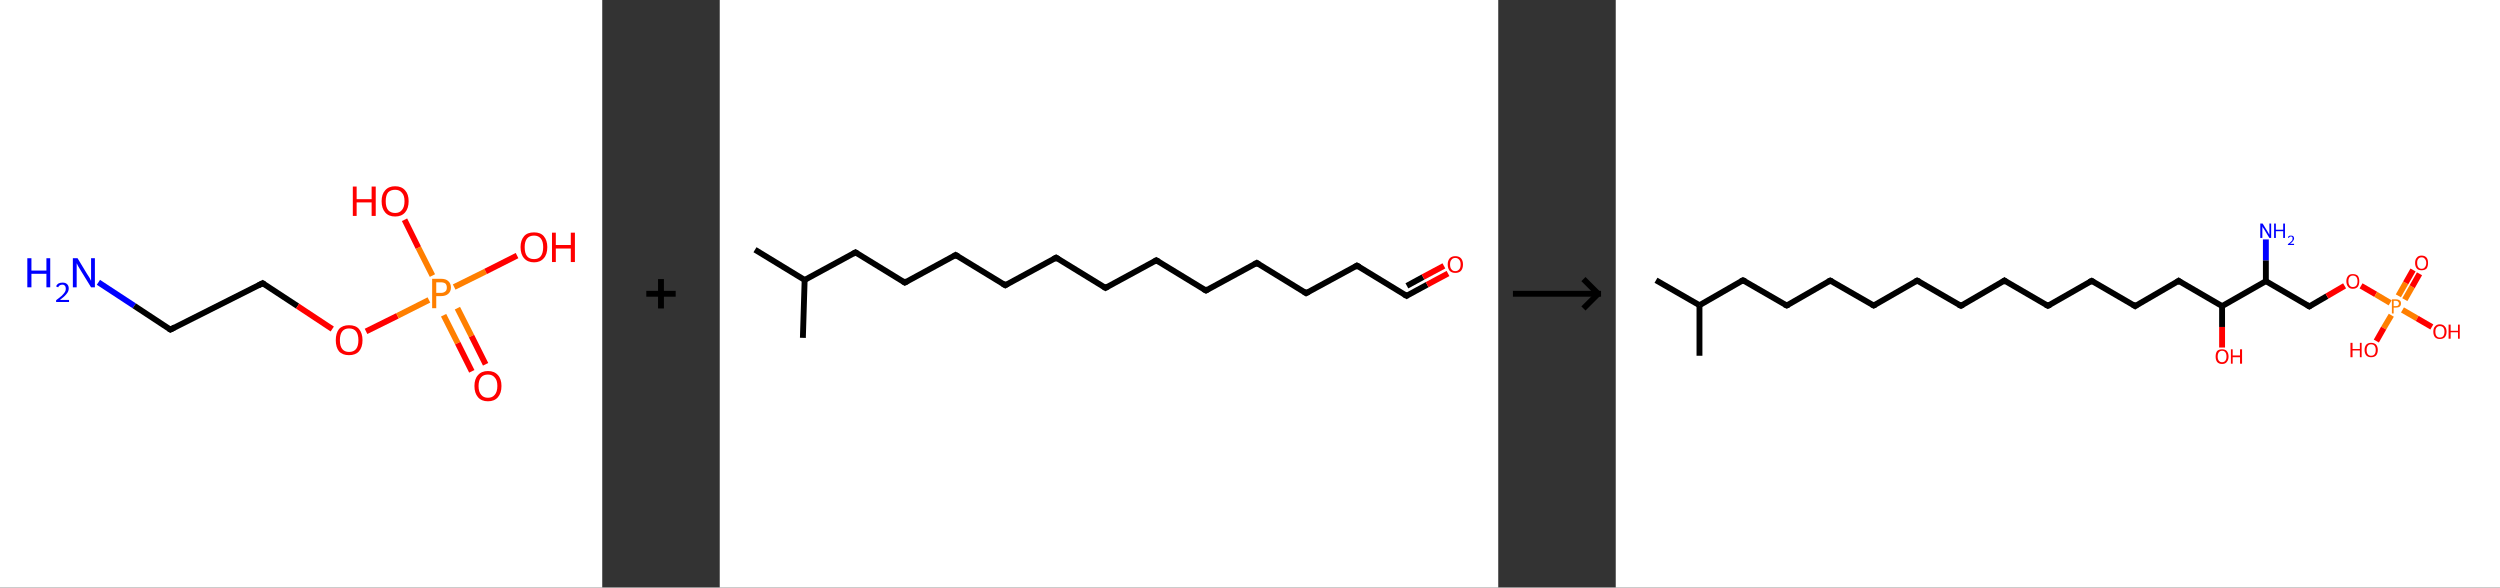 <?xml version='1.0' encoding='ASCII' standalone='yes'?>
<svg xmlns="http://www.w3.org/2000/svg" xmlns:xlink="http://www.w3.org/1999/xlink" version="1.1" width="851.0px" viewBox="0 0 851.0 200.0" height="200.0px">
  <rect x="0" y="0" width="851.0" height="200.0" fill="#333333" stroke="none"/>
  <g>
    <g transform="translate(0, 0) scale(1 1) "><!-- END OF HEADER -->
<rect style="opacity:1.0;fill:#FFFFFF;stroke:none" width="205.0" height="200.0" x="0.0" y="0.0"> </rect>
<path class="bond-0 atom-0 atom-1" d="M 33.5,96.1 L 45.7,104.1" style="fill:none;fill-rule:evenodd;stroke:#0000FF;stroke-width:2.0px;stroke-linecap:butt;stroke-linejoin:miter;stroke-opacity:1"/>
<path class="bond-0 atom-0 atom-1" d="M 45.7,104.1 L 58.0,112.2" style="fill:none;fill-rule:evenodd;stroke:#000000;stroke-width:2.0px;stroke-linecap:butt;stroke-linejoin:miter;stroke-opacity:1"/>
<path class="bond-1 atom-1 atom-2" d="M 58.0,112.2 L 89.4,96.4" style="fill:none;fill-rule:evenodd;stroke:#000000;stroke-width:2.0px;stroke-linecap:butt;stroke-linejoin:miter;stroke-opacity:1"/>
<path class="bond-2 atom-2 atom-3" d="M 89.4,96.4 L 101.3,104.2" style="fill:none;fill-rule:evenodd;stroke:#000000;stroke-width:2.0px;stroke-linecap:butt;stroke-linejoin:miter;stroke-opacity:1"/>
<path class="bond-2 atom-2 atom-3" d="M 101.3,104.2 L 113.1,112.0" style="fill:none;fill-rule:evenodd;stroke:#FF0000;stroke-width:2.0px;stroke-linecap:butt;stroke-linejoin:miter;stroke-opacity:1"/>
<path class="bond-3 atom-3 atom-4" d="M 124.6,112.8 L 135.3,107.5" style="fill:none;fill-rule:evenodd;stroke:#FF0000;stroke-width:2.0px;stroke-linecap:butt;stroke-linejoin:miter;stroke-opacity:1"/>
<path class="bond-3 atom-3 atom-4" d="M 135.3,107.5 L 146.0,102.1" style="fill:none;fill-rule:evenodd;stroke:#FF7F00;stroke-width:2.0px;stroke-linecap:butt;stroke-linejoin:miter;stroke-opacity:1"/>
<path class="bond-4 atom-4 atom-5" d="M 151.0,107.3 L 155.8,116.8" style="fill:none;fill-rule:evenodd;stroke:#FF7F00;stroke-width:2.0px;stroke-linecap:butt;stroke-linejoin:miter;stroke-opacity:1"/>
<path class="bond-4 atom-4 atom-5" d="M 155.8,116.8 L 160.6,126.4" style="fill:none;fill-rule:evenodd;stroke:#FF0000;stroke-width:2.0px;stroke-linecap:butt;stroke-linejoin:miter;stroke-opacity:1"/>
<path class="bond-4 atom-4 atom-5" d="M 155.7,104.9 L 160.5,114.4" style="fill:none;fill-rule:evenodd;stroke:#FF7F00;stroke-width:2.0px;stroke-linecap:butt;stroke-linejoin:miter;stroke-opacity:1"/>
<path class="bond-4 atom-4 atom-5" d="M 160.5,114.4 L 165.3,124.0" style="fill:none;fill-rule:evenodd;stroke:#FF0000;stroke-width:2.0px;stroke-linecap:butt;stroke-linejoin:miter;stroke-opacity:1"/>
<path class="bond-5 atom-4 atom-6" d="M 147.2,93.8 L 142.4,84.3" style="fill:none;fill-rule:evenodd;stroke:#FF7F00;stroke-width:2.0px;stroke-linecap:butt;stroke-linejoin:miter;stroke-opacity:1"/>
<path class="bond-5 atom-4 atom-6" d="M 142.4,84.3 L 137.7,74.8" style="fill:none;fill-rule:evenodd;stroke:#FF0000;stroke-width:2.0px;stroke-linecap:butt;stroke-linejoin:miter;stroke-opacity:1"/>
<path class="bond-6 atom-4 atom-7" d="M 154.6,97.7 L 165.3,92.4" style="fill:none;fill-rule:evenodd;stroke:#FF7F00;stroke-width:2.0px;stroke-linecap:butt;stroke-linejoin:miter;stroke-opacity:1"/>
<path class="bond-6 atom-4 atom-7" d="M 165.3,92.4 L 176.0,87.0" style="fill:none;fill-rule:evenodd;stroke:#FF0000;stroke-width:2.0px;stroke-linecap:butt;stroke-linejoin:miter;stroke-opacity:1"/>
<path d="M 57.4,111.8 L 58.0,112.2 L 59.5,111.4" style="fill:none;stroke:#000000;stroke-width:2.0px;stroke-linecap:butt;stroke-linejoin:miter;stroke-opacity:1;"/>
<path d="M 87.9,97.2 L 89.4,96.4 L 90.0,96.8" style="fill:none;stroke:#000000;stroke-width:2.0px;stroke-linecap:butt;stroke-linejoin:miter;stroke-opacity:1;"/>
<path class="atom-0" d="M 9.3 87.9 L 10.7 87.9 L 10.7 92.1 L 15.8 92.1 L 15.8 87.9 L 17.1 87.9 L 17.1 97.8 L 15.8 97.8 L 15.8 93.2 L 10.7 93.2 L 10.7 97.8 L 9.3 97.8 L 9.3 87.9 " fill="#0000FF"/>
<path class="atom-0" d="M 19.1 97.5 Q 19.3 96.9, 19.9 96.5 Q 20.5 96.2, 21.3 96.2 Q 22.3 96.2, 22.8 96.7 Q 23.4 97.2, 23.4 98.2 Q 23.4 99.2, 22.6 100.1 Q 21.9 101.0, 20.4 102.1 L 23.5 102.1 L 23.5 102.8 L 19.1 102.8 L 19.1 102.2 Q 20.3 101.3, 21.0 100.7 Q 21.7 100.0, 22.1 99.4 Q 22.4 98.9, 22.4 98.3 Q 22.4 97.6, 22.1 97.3 Q 21.8 96.9, 21.3 96.9 Q 20.7 96.9, 20.4 97.1 Q 20.0 97.3, 19.8 97.8 L 19.1 97.5 " fill="#0000FF"/>
<path class="atom-0" d="M 26.4 87.9 L 29.6 93.2 Q 29.9 93.7, 30.5 94.6 Q 31.0 95.6, 31.0 95.6 L 31.0 87.9 L 32.3 87.9 L 32.3 97.8 L 31.0 97.8 L 27.5 92.1 Q 27.1 91.4, 26.6 90.6 Q 26.2 89.8, 26.1 89.6 L 26.1 97.8 L 24.8 97.8 L 24.8 87.9 L 26.4 87.9 " fill="#0000FF"/>
<path class="atom-3" d="M 114.3 115.8 Q 114.3 113.4, 115.4 112.0 Q 116.6 110.7, 118.8 110.7 Q 121.1 110.7, 122.2 112.0 Q 123.4 113.4, 123.4 115.8 Q 123.4 118.2, 122.2 119.6 Q 121.0 120.9, 118.8 120.9 Q 116.6 120.9, 115.4 119.6 Q 114.3 118.2, 114.3 115.8 M 118.8 119.8 Q 120.4 119.8, 121.2 118.8 Q 122.0 117.8, 122.0 115.8 Q 122.0 113.8, 121.2 112.8 Q 120.4 111.8, 118.8 111.8 Q 117.3 111.8, 116.5 112.8 Q 115.7 113.8, 115.7 115.8 Q 115.7 117.8, 116.5 118.8 Q 117.3 119.8, 118.8 119.8 " fill="#FF0000"/>
<path class="atom-4" d="M 150.1 94.9 Q 151.8 94.9, 152.6 95.7 Q 153.5 96.5, 153.5 97.9 Q 153.5 99.2, 152.6 100.0 Q 151.7 100.8, 150.1 100.8 L 148.5 100.8 L 148.5 104.9 L 147.1 104.9 L 147.1 94.9 L 150.1 94.9 M 150.1 99.7 Q 151.0 99.7, 151.6 99.2 Q 152.1 98.8, 152.1 97.9 Q 152.1 97.0, 151.6 96.5 Q 151.0 96.1, 150.1 96.1 L 148.5 96.1 L 148.5 99.7 L 150.1 99.7 " fill="#FF7F00"/>
<path class="atom-5" d="M 161.5 131.4 Q 161.5 129.0, 162.7 127.7 Q 163.9 126.3, 166.1 126.3 Q 168.3 126.3, 169.5 127.7 Q 170.7 129.0, 170.7 131.4 Q 170.7 133.8, 169.5 135.2 Q 168.3 136.6, 166.1 136.6 Q 163.9 136.6, 162.7 135.2 Q 161.5 133.8, 161.5 131.4 M 166.1 135.4 Q 167.6 135.4, 168.4 134.4 Q 169.3 133.4, 169.3 131.4 Q 169.3 129.4, 168.4 128.5 Q 167.6 127.5, 166.1 127.5 Q 164.6 127.5, 163.8 128.4 Q 162.9 129.4, 162.9 131.4 Q 162.9 133.4, 163.8 134.4 Q 164.6 135.4, 166.1 135.4 " fill="#FF0000"/>
<path class="atom-6" d="M 120.1 63.5 L 121.4 63.5 L 121.4 67.8 L 126.5 67.8 L 126.5 63.5 L 127.9 63.5 L 127.9 73.5 L 126.5 73.5 L 126.5 68.9 L 121.4 68.9 L 121.4 73.5 L 120.1 73.5 L 120.1 63.5 " fill="#FF0000"/>
<path class="atom-6" d="M 129.9 68.5 Q 129.9 66.1, 131.1 64.8 Q 132.3 63.4, 134.5 63.4 Q 136.7 63.4, 137.9 64.8 Q 139.1 66.1, 139.1 68.5 Q 139.1 70.9, 137.9 72.3 Q 136.7 73.7, 134.5 73.7 Q 132.3 73.7, 131.1 72.3 Q 129.9 70.9, 129.9 68.5 M 134.5 72.5 Q 136.0 72.5, 136.8 71.5 Q 137.7 70.5, 137.7 68.5 Q 137.7 66.5, 136.8 65.6 Q 136.0 64.6, 134.5 64.6 Q 133.0 64.6, 132.1 65.5 Q 131.3 66.5, 131.3 68.5 Q 131.3 70.5, 132.1 71.5 Q 133.0 72.5, 134.5 72.5 " fill="#FF0000"/>
<path class="atom-7" d="M 177.2 84.1 Q 177.2 81.8, 178.4 80.4 Q 179.5 79.1, 181.8 79.1 Q 184.0 79.1, 185.1 80.4 Q 186.3 81.8, 186.3 84.1 Q 186.3 86.6, 185.1 87.9 Q 183.9 89.3, 181.8 89.3 Q 179.6 89.3, 178.4 87.9 Q 177.2 86.6, 177.2 84.1 M 181.8 88.2 Q 183.3 88.2, 184.1 87.2 Q 184.9 86.1, 184.9 84.1 Q 184.9 82.2, 184.1 81.2 Q 183.3 80.2, 181.8 80.2 Q 180.2 80.2, 179.4 81.2 Q 178.6 82.2, 178.6 84.1 Q 178.6 86.2, 179.4 87.2 Q 180.2 88.2, 181.8 88.2 " fill="#FF0000"/>
<path class="atom-7" d="M 187.9 79.2 L 189.2 79.2 L 189.2 83.4 L 194.3 83.4 L 194.3 79.2 L 195.7 79.2 L 195.7 89.2 L 194.3 89.2 L 194.3 84.6 L 189.2 84.6 L 189.2 89.2 L 187.9 89.2 L 187.9 79.2 " fill="#FF0000"/>
</g>
    <g transform="translate(205.0, 0) scale(1 1) "><line x1="15" y1="100" x2="25" y2="100" style="stroke:rgb(0,0,0);stroke-width:2"/>
  <line x1="20" y1="95" x2="20" y2="105" style="stroke:rgb(0,0,0);stroke-width:2"/>
</g>
    <g transform="translate(245.0, 0) scale(1 1) "><!-- END OF HEADER -->
<rect style="opacity:1.0;fill:#FFFFFF;stroke:none" width="265.0" height="200.0" x="0.0" y="0.0"> </rect>
<path class="bond-0 atom-0 atom-1" d="M 12.0,85.0 L 28.9,95.3" style="fill:none;fill-rule:evenodd;stroke:#000000;stroke-width:2.0px;stroke-linecap:butt;stroke-linejoin:miter;stroke-opacity:1"/>
<path class="bond-1 atom-1 atom-2" d="M 28.9,95.3 L 28.3,115.0" style="fill:none;fill-rule:evenodd;stroke:#000000;stroke-width:2.0px;stroke-linecap:butt;stroke-linejoin:miter;stroke-opacity:1"/>
<path class="bond-2 atom-1 atom-3" d="M 28.9,95.3 L 46.2,85.9" style="fill:none;fill-rule:evenodd;stroke:#000000;stroke-width:2.0px;stroke-linecap:butt;stroke-linejoin:miter;stroke-opacity:1"/>
<path class="bond-3 atom-3 atom-4" d="M 46.2,85.9 L 63.0,96.2" style="fill:none;fill-rule:evenodd;stroke:#000000;stroke-width:2.0px;stroke-linecap:butt;stroke-linejoin:miter;stroke-opacity:1"/>
<path class="bond-4 atom-4 atom-5" d="M 63.0,96.2 L 80.3,86.8" style="fill:none;fill-rule:evenodd;stroke:#000000;stroke-width:2.0px;stroke-linecap:butt;stroke-linejoin:miter;stroke-opacity:1"/>
<path class="bond-5 atom-5 atom-6" d="M 80.3,86.8 L 97.2,97.1" style="fill:none;fill-rule:evenodd;stroke:#000000;stroke-width:2.0px;stroke-linecap:butt;stroke-linejoin:miter;stroke-opacity:1"/>
<path class="bond-6 atom-6 atom-7" d="M 97.2,97.1 L 114.5,87.7" style="fill:none;fill-rule:evenodd;stroke:#000000;stroke-width:2.0px;stroke-linecap:butt;stroke-linejoin:miter;stroke-opacity:1"/>
<path class="bond-7 atom-7 atom-8" d="M 114.5,87.7 L 131.3,98.0" style="fill:none;fill-rule:evenodd;stroke:#000000;stroke-width:2.0px;stroke-linecap:butt;stroke-linejoin:miter;stroke-opacity:1"/>
<path class="bond-8 atom-8 atom-9" d="M 131.3,98.0 L 148.6,88.6" style="fill:none;fill-rule:evenodd;stroke:#000000;stroke-width:2.0px;stroke-linecap:butt;stroke-linejoin:miter;stroke-opacity:1"/>
<path class="bond-9 atom-9 atom-10" d="M 148.6,88.6 L 165.5,98.9" style="fill:none;fill-rule:evenodd;stroke:#000000;stroke-width:2.0px;stroke-linecap:butt;stroke-linejoin:miter;stroke-opacity:1"/>
<path class="bond-10 atom-10 atom-11" d="M 165.5,98.9 L 182.8,89.5" style="fill:none;fill-rule:evenodd;stroke:#000000;stroke-width:2.0px;stroke-linecap:butt;stroke-linejoin:miter;stroke-opacity:1"/>
<path class="bond-11 atom-11 atom-12" d="M 182.8,89.5 L 199.6,99.8" style="fill:none;fill-rule:evenodd;stroke:#000000;stroke-width:2.0px;stroke-linecap:butt;stroke-linejoin:miter;stroke-opacity:1"/>
<path class="bond-12 atom-12 atom-13" d="M 199.6,99.8 L 216.9,90.4" style="fill:none;fill-rule:evenodd;stroke:#000000;stroke-width:2.0px;stroke-linecap:butt;stroke-linejoin:miter;stroke-opacity:1"/>
<path class="bond-13 atom-13 atom-14" d="M 216.9,90.4 L 233.8,100.7" style="fill:none;fill-rule:evenodd;stroke:#000000;stroke-width:2.0px;stroke-linecap:butt;stroke-linejoin:miter;stroke-opacity:1"/>
<path class="bond-14 atom-14 atom-15" d="M 233.8,100.7 L 240.8,96.9" style="fill:none;fill-rule:evenodd;stroke:#000000;stroke-width:2.0px;stroke-linecap:butt;stroke-linejoin:miter;stroke-opacity:1"/>
<path class="bond-14 atom-14 atom-15" d="M 240.8,96.9 L 247.9,93.1" style="fill:none;fill-rule:evenodd;stroke:#FF0000;stroke-width:2.0px;stroke-linecap:butt;stroke-linejoin:miter;stroke-opacity:1"/>
<path class="bond-14 atom-14 atom-15" d="M 233.9,97.3 L 239.4,94.3" style="fill:none;fill-rule:evenodd;stroke:#000000;stroke-width:2.0px;stroke-linecap:butt;stroke-linejoin:miter;stroke-opacity:1"/>
<path class="bond-14 atom-14 atom-15" d="M 239.4,94.3 L 246.5,90.5" style="fill:none;fill-rule:evenodd;stroke:#FF0000;stroke-width:2.0px;stroke-linecap:butt;stroke-linejoin:miter;stroke-opacity:1"/>
<path d="M 45.3,86.4 L 46.2,85.9 L 47.0,86.4" style="fill:none;stroke:#000000;stroke-width:2.0px;stroke-linecap:butt;stroke-linejoin:miter;stroke-opacity:1;"/>
<path d="M 62.2,95.7 L 63.0,96.2 L 63.9,95.7" style="fill:none;stroke:#000000;stroke-width:2.0px;stroke-linecap:butt;stroke-linejoin:miter;stroke-opacity:1;"/>
<path d="M 79.5,87.3 L 80.3,86.8 L 81.2,87.3" style="fill:none;stroke:#000000;stroke-width:2.0px;stroke-linecap:butt;stroke-linejoin:miter;stroke-opacity:1;"/>
<path d="M 96.3,96.6 L 97.2,97.1 L 98.0,96.6" style="fill:none;stroke:#000000;stroke-width:2.0px;stroke-linecap:butt;stroke-linejoin:miter;stroke-opacity:1;"/>
<path d="M 113.6,88.2 L 114.5,87.7 L 115.3,88.2" style="fill:none;stroke:#000000;stroke-width:2.0px;stroke-linecap:butt;stroke-linejoin:miter;stroke-opacity:1;"/>
<path d="M 130.5,97.5 L 131.3,98.0 L 132.2,97.5" style="fill:none;stroke:#000000;stroke-width:2.0px;stroke-linecap:butt;stroke-linejoin:miter;stroke-opacity:1;"/>
<path d="M 147.8,89.1 L 148.6,88.6 L 149.5,89.1" style="fill:none;stroke:#000000;stroke-width:2.0px;stroke-linecap:butt;stroke-linejoin:miter;stroke-opacity:1;"/>
<path d="M 164.6,98.4 L 165.5,98.9 L 166.3,98.4" style="fill:none;stroke:#000000;stroke-width:2.0px;stroke-linecap:butt;stroke-linejoin:miter;stroke-opacity:1;"/>
<path d="M 181.9,90.0 L 182.8,89.5 L 183.6,90.0" style="fill:none;stroke:#000000;stroke-width:2.0px;stroke-linecap:butt;stroke-linejoin:miter;stroke-opacity:1;"/>
<path d="M 198.8,99.3 L 199.6,99.8 L 200.5,99.3" style="fill:none;stroke:#000000;stroke-width:2.0px;stroke-linecap:butt;stroke-linejoin:miter;stroke-opacity:1;"/>
<path d="M 216.1,90.9 L 216.9,90.4 L 217.8,90.9" style="fill:none;stroke:#000000;stroke-width:2.0px;stroke-linecap:butt;stroke-linejoin:miter;stroke-opacity:1;"/>
<path d="M 232.9,100.2 L 233.8,100.7 L 234.1,100.5" style="fill:none;stroke:#000000;stroke-width:2.0px;stroke-linecap:butt;stroke-linejoin:miter;stroke-opacity:1;"/>
<path class="atom-15" d="M 247.8 90.0 Q 247.8 88.7, 248.5 87.9 Q 249.2 87.2, 250.4 87.2 Q 251.6 87.2, 252.3 87.9 Q 253.0 88.7, 253.0 90.0 Q 253.0 91.4, 252.3 92.2 Q 251.6 92.9, 250.4 92.9 Q 249.2 92.9, 248.5 92.2 Q 247.8 91.4, 247.8 90.0 M 250.4 92.3 Q 251.2 92.3, 251.7 91.7 Q 252.2 91.2, 252.2 90.0 Q 252.2 88.9, 251.7 88.4 Q 251.2 87.8, 250.4 87.8 Q 249.5 87.8, 249.1 88.4 Q 248.6 88.9, 248.6 90.0 Q 248.6 91.2, 249.1 91.7 Q 249.5 92.3, 250.4 92.3 " fill="#FF0000"/>
</g>
    <g transform="translate(510.0, 0) scale(1 1) "><line x1="5" y1="100" x2="35" y2="100" style="stroke:rgb(0,0,0);stroke-width:2"/>
  <line x1="34" y1="100" x2="29" y2="95" style="stroke:rgb(0,0,0);stroke-width:2"/>
  <line x1="34" y1="100" x2="29" y2="105" style="stroke:rgb(0,0,0);stroke-width:2"/>
</g>
    <g transform="translate(550.0, 0) scale(1 1) "><!-- END OF HEADER -->
<rect style="opacity:1.0;fill:#FFFFFF;stroke:none" width="301.0" height="200.0" x="0.0" y="0.0"> </rect>
<path class="bond-0 atom-0 atom-1" d="M 13.7,95.4 L 28.5,103.9" style="fill:none;fill-rule:evenodd;stroke:#000000;stroke-width:2.0px;stroke-linecap:butt;stroke-linejoin:miter;stroke-opacity:1"/>
<path class="bond-1 atom-1 atom-2" d="M 28.5,103.9 L 28.5,121.1" style="fill:none;fill-rule:evenodd;stroke:#000000;stroke-width:2.0px;stroke-linecap:butt;stroke-linejoin:miter;stroke-opacity:1"/>
<path class="bond-2 atom-1 atom-3" d="M 28.5,103.9 L 43.3,95.4" style="fill:none;fill-rule:evenodd;stroke:#000000;stroke-width:2.0px;stroke-linecap:butt;stroke-linejoin:miter;stroke-opacity:1"/>
<path class="bond-3 atom-3 atom-4" d="M 43.3,95.4 L 58.2,104.0" style="fill:none;fill-rule:evenodd;stroke:#000000;stroke-width:2.0px;stroke-linecap:butt;stroke-linejoin:miter;stroke-opacity:1"/>
<path class="bond-4 atom-4 atom-5" d="M 58.2,104.0 L 73.0,95.5" style="fill:none;fill-rule:evenodd;stroke:#000000;stroke-width:2.0px;stroke-linecap:butt;stroke-linejoin:miter;stroke-opacity:1"/>
<path class="bond-5 atom-5 atom-6" d="M 73.0,95.5 L 87.8,104.0" style="fill:none;fill-rule:evenodd;stroke:#000000;stroke-width:2.0px;stroke-linecap:butt;stroke-linejoin:miter;stroke-opacity:1"/>
<path class="bond-6 atom-6 atom-7" d="M 87.8,104.0 L 102.6,95.5" style="fill:none;fill-rule:evenodd;stroke:#000000;stroke-width:2.0px;stroke-linecap:butt;stroke-linejoin:miter;stroke-opacity:1"/>
<path class="bond-7 atom-7 atom-8" d="M 102.6,95.5 L 117.5,104.1" style="fill:none;fill-rule:evenodd;stroke:#000000;stroke-width:2.0px;stroke-linecap:butt;stroke-linejoin:miter;stroke-opacity:1"/>
<path class="bond-8 atom-8 atom-9" d="M 117.5,104.1 L 132.3,95.5" style="fill:none;fill-rule:evenodd;stroke:#000000;stroke-width:2.0px;stroke-linecap:butt;stroke-linejoin:miter;stroke-opacity:1"/>
<path class="bond-9 atom-9 atom-10" d="M 132.3,95.5 L 147.1,104.1" style="fill:none;fill-rule:evenodd;stroke:#000000;stroke-width:2.0px;stroke-linecap:butt;stroke-linejoin:miter;stroke-opacity:1"/>
<path class="bond-10 atom-10 atom-11" d="M 147.1,104.1 L 162.0,95.6" style="fill:none;fill-rule:evenodd;stroke:#000000;stroke-width:2.0px;stroke-linecap:butt;stroke-linejoin:miter;stroke-opacity:1"/>
<path class="bond-11 atom-11 atom-12" d="M 162.0,95.6 L 176.8,104.2" style="fill:none;fill-rule:evenodd;stroke:#000000;stroke-width:2.0px;stroke-linecap:butt;stroke-linejoin:miter;stroke-opacity:1"/>
<path class="bond-12 atom-12 atom-13" d="M 176.8,104.2 L 191.6,95.6" style="fill:none;fill-rule:evenodd;stroke:#000000;stroke-width:2.0px;stroke-linecap:butt;stroke-linejoin:miter;stroke-opacity:1"/>
<path class="bond-13 atom-13 atom-14" d="M 191.6,95.6 L 206.4,104.2" style="fill:none;fill-rule:evenodd;stroke:#000000;stroke-width:2.0px;stroke-linecap:butt;stroke-linejoin:miter;stroke-opacity:1"/>
<path class="bond-14 atom-14 atom-15" d="M 206.4,104.2 L 206.4,111.3" style="fill:none;fill-rule:evenodd;stroke:#000000;stroke-width:2.0px;stroke-linecap:butt;stroke-linejoin:miter;stroke-opacity:1"/>
<path class="bond-14 atom-14 atom-15" d="M 206.4,111.3 L 206.4,118.3" style="fill:none;fill-rule:evenodd;stroke:#FF0000;stroke-width:2.0px;stroke-linecap:butt;stroke-linejoin:miter;stroke-opacity:1"/>
<path class="bond-15 atom-14 atom-16" d="M 206.4,104.2 L 221.3,95.7" style="fill:none;fill-rule:evenodd;stroke:#000000;stroke-width:2.0px;stroke-linecap:butt;stroke-linejoin:miter;stroke-opacity:1"/>
<path class="bond-16 atom-16 atom-17" d="M 221.3,95.7 L 221.3,88.6" style="fill:none;fill-rule:evenodd;stroke:#000000;stroke-width:2.0px;stroke-linecap:butt;stroke-linejoin:miter;stroke-opacity:1"/>
<path class="bond-16 atom-16 atom-17" d="M 221.3,88.6 L 221.3,81.5" style="fill:none;fill-rule:evenodd;stroke:#0000FF;stroke-width:2.0px;stroke-linecap:butt;stroke-linejoin:miter;stroke-opacity:1"/>
<path class="bond-17 atom-16 atom-18" d="M 221.3,95.7 L 236.1,104.3" style="fill:none;fill-rule:evenodd;stroke:#000000;stroke-width:2.0px;stroke-linecap:butt;stroke-linejoin:miter;stroke-opacity:1"/>
<path class="bond-18 atom-18 atom-19" d="M 236.1,104.3 L 242.1,100.8" style="fill:none;fill-rule:evenodd;stroke:#000000;stroke-width:2.0px;stroke-linecap:butt;stroke-linejoin:miter;stroke-opacity:1"/>
<path class="bond-18 atom-18 atom-19" d="M 242.1,100.8 L 248.1,97.3" style="fill:none;fill-rule:evenodd;stroke:#FF0000;stroke-width:2.0px;stroke-linecap:butt;stroke-linejoin:miter;stroke-opacity:1"/>
<path class="bond-19 atom-19 atom-20" d="M 253.7,97.3 L 258.7,100.2" style="fill:none;fill-rule:evenodd;stroke:#FF0000;stroke-width:2.0px;stroke-linecap:butt;stroke-linejoin:miter;stroke-opacity:1"/>
<path class="bond-19 atom-19 atom-20" d="M 258.7,100.2 L 263.6,103.1" style="fill:none;fill-rule:evenodd;stroke:#FF7F00;stroke-width:2.0px;stroke-linecap:butt;stroke-linejoin:miter;stroke-opacity:1"/>
<path class="bond-20 atom-20 atom-21" d="M 268.6,102.0 L 271.1,97.6" style="fill:none;fill-rule:evenodd;stroke:#FF7F00;stroke-width:2.0px;stroke-linecap:butt;stroke-linejoin:miter;stroke-opacity:1"/>
<path class="bond-20 atom-20 atom-21" d="M 271.1,97.6 L 273.6,93.2" style="fill:none;fill-rule:evenodd;stroke:#FF0000;stroke-width:2.0px;stroke-linecap:butt;stroke-linejoin:miter;stroke-opacity:1"/>
<path class="bond-20 atom-20 atom-21" d="M 266.4,100.7 L 268.9,96.3" style="fill:none;fill-rule:evenodd;stroke:#FF7F00;stroke-width:2.0px;stroke-linecap:butt;stroke-linejoin:miter;stroke-opacity:1"/>
<path class="bond-20 atom-20 atom-21" d="M 268.9,96.3 L 271.4,91.9" style="fill:none;fill-rule:evenodd;stroke:#FF0000;stroke-width:2.0px;stroke-linecap:butt;stroke-linejoin:miter;stroke-opacity:1"/>
<path class="bond-21 atom-20 atom-22" d="M 264.0,107.3 L 261.4,111.7" style="fill:none;fill-rule:evenodd;stroke:#FF7F00;stroke-width:2.0px;stroke-linecap:butt;stroke-linejoin:miter;stroke-opacity:1"/>
<path class="bond-21 atom-20 atom-22" d="M 261.4,111.7 L 258.9,116.1" style="fill:none;fill-rule:evenodd;stroke:#FF0000;stroke-width:2.0px;stroke-linecap:butt;stroke-linejoin:miter;stroke-opacity:1"/>
<path class="bond-22 atom-20 atom-23" d="M 267.8,105.5 L 272.8,108.4" style="fill:none;fill-rule:evenodd;stroke:#FF7F00;stroke-width:2.0px;stroke-linecap:butt;stroke-linejoin:miter;stroke-opacity:1"/>
<path class="bond-22 atom-20 atom-23" d="M 272.8,108.4 L 277.8,111.3" style="fill:none;fill-rule:evenodd;stroke:#FF0000;stroke-width:2.0px;stroke-linecap:butt;stroke-linejoin:miter;stroke-opacity:1"/>
<path d="M 42.6,95.8 L 43.3,95.4 L 44.1,95.8" style="fill:none;stroke:#000000;stroke-width:2.0px;stroke-linecap:butt;stroke-linejoin:miter;stroke-opacity:1;"/>
<path d="M 57.4,103.6 L 58.2,104.0 L 58.9,103.6" style="fill:none;stroke:#000000;stroke-width:2.0px;stroke-linecap:butt;stroke-linejoin:miter;stroke-opacity:1;"/>
<path d="M 72.2,95.9 L 73.0,95.5 L 73.7,95.9" style="fill:none;stroke:#000000;stroke-width:2.0px;stroke-linecap:butt;stroke-linejoin:miter;stroke-opacity:1;"/>
<path d="M 87.1,103.6 L 87.8,104.0 L 88.5,103.6" style="fill:none;stroke:#000000;stroke-width:2.0px;stroke-linecap:butt;stroke-linejoin:miter;stroke-opacity:1;"/>
<path d="M 101.9,95.9 L 102.6,95.5 L 103.4,95.9" style="fill:none;stroke:#000000;stroke-width:2.0px;stroke-linecap:butt;stroke-linejoin:miter;stroke-opacity:1;"/>
<path d="M 116.7,103.7 L 117.5,104.1 L 118.2,103.7" style="fill:none;stroke:#000000;stroke-width:2.0px;stroke-linecap:butt;stroke-linejoin:miter;stroke-opacity:1;"/>
<path d="M 131.6,96.0 L 132.3,95.5 L 133.0,96.0" style="fill:none;stroke:#000000;stroke-width:2.0px;stroke-linecap:butt;stroke-linejoin:miter;stroke-opacity:1;"/>
<path d="M 146.4,103.7 L 147.1,104.1 L 147.9,103.7" style="fill:none;stroke:#000000;stroke-width:2.0px;stroke-linecap:butt;stroke-linejoin:miter;stroke-opacity:1;"/>
<path d="M 161.2,96.0 L 162.0,95.6 L 162.7,96.0" style="fill:none;stroke:#000000;stroke-width:2.0px;stroke-linecap:butt;stroke-linejoin:miter;stroke-opacity:1;"/>
<path d="M 176.0,103.7 L 176.8,104.2 L 177.5,103.7" style="fill:none;stroke:#000000;stroke-width:2.0px;stroke-linecap:butt;stroke-linejoin:miter;stroke-opacity:1;"/>
<path d="M 190.9,96.1 L 191.6,95.6 L 192.3,96.1" style="fill:none;stroke:#000000;stroke-width:2.0px;stroke-linecap:butt;stroke-linejoin:miter;stroke-opacity:1;"/>
<path d="M 235.3,103.8 L 236.1,104.3 L 236.4,104.1" style="fill:none;stroke:#000000;stroke-width:2.0px;stroke-linecap:butt;stroke-linejoin:miter;stroke-opacity:1;"/>
<path class="atom-15" d="M 204.2 121.4 Q 204.2 120.2, 204.7 119.5 Q 205.3 118.9, 206.4 118.9 Q 207.5 118.9, 208.0 119.5 Q 208.6 120.2, 208.6 121.4 Q 208.6 122.5, 208.0 123.2 Q 207.5 123.9, 206.4 123.9 Q 205.3 123.9, 204.7 123.2 Q 204.2 122.5, 204.2 121.4 M 206.4 123.3 Q 207.1 123.3, 207.5 122.8 Q 207.9 122.3, 207.9 121.4 Q 207.9 120.4, 207.5 119.9 Q 207.1 119.4, 206.4 119.4 Q 205.7 119.4, 205.3 119.9 Q 204.9 120.4, 204.9 121.4 Q 204.9 122.3, 205.3 122.8 Q 205.7 123.3, 206.4 123.3 " fill="#FF0000"/>
<path class="atom-15" d="M 209.4 118.9 L 210.0 118.9 L 210.0 121.0 L 212.5 121.0 L 212.5 118.9 L 213.2 118.9 L 213.2 123.8 L 212.5 123.8 L 212.5 121.6 L 210.0 121.6 L 210.0 123.8 L 209.4 123.8 L 209.4 118.9 " fill="#FF0000"/>
<path class="atom-17" d="M 220.2 76.1 L 221.8 78.7 Q 222.0 79.0, 222.2 79.4 Q 222.5 79.9, 222.5 79.9 L 222.5 76.1 L 223.1 76.1 L 223.1 81.0 L 222.5 81.0 L 220.8 78.2 Q 220.6 77.8, 220.3 77.5 Q 220.1 77.1, 220.1 77.0 L 220.1 81.0 L 219.4 81.0 L 219.4 76.1 L 220.2 76.1 " fill="#0000FF"/>
<path class="atom-17" d="M 224.1 76.1 L 224.7 76.1 L 224.7 78.2 L 227.2 78.2 L 227.2 76.1 L 227.8 76.1 L 227.8 81.0 L 227.2 81.0 L 227.2 78.7 L 224.7 78.7 L 224.7 81.0 L 224.1 81.0 L 224.1 76.1 " fill="#0000FF"/>
<path class="atom-17" d="M 228.8 80.8 Q 228.9 80.5, 229.2 80.3 Q 229.5 80.2, 229.9 80.2 Q 230.3 80.2, 230.6 80.4 Q 230.9 80.7, 230.9 81.2 Q 230.9 81.6, 230.5 82.1 Q 230.2 82.5, 229.5 83.0 L 230.9 83.0 L 230.9 83.4 L 228.8 83.4 L 228.8 83.1 Q 229.4 82.7, 229.7 82.4 Q 230.1 82.0, 230.3 81.8 Q 230.4 81.5, 230.4 81.2 Q 230.4 80.9, 230.3 80.7 Q 230.1 80.5, 229.9 80.5 Q 229.6 80.5, 229.4 80.6 Q 229.3 80.7, 229.1 81.0 L 228.8 80.8 " fill="#0000FF"/>
<path class="atom-19" d="M 248.7 95.7 Q 248.7 94.6, 249.3 93.9 Q 249.8 93.3, 250.9 93.3 Q 252.0 93.3, 252.6 93.9 Q 253.1 94.6, 253.1 95.7 Q 253.1 96.9, 252.6 97.6 Q 252.0 98.3, 250.9 98.3 Q 249.8 98.3, 249.3 97.6 Q 248.7 96.9, 248.7 95.7 M 250.9 97.7 Q 251.7 97.7, 252.1 97.2 Q 252.5 96.7, 252.5 95.7 Q 252.5 94.8, 252.1 94.3 Q 251.7 93.8, 250.9 93.8 Q 250.2 93.8, 249.8 94.3 Q 249.4 94.8, 249.4 95.7 Q 249.4 96.7, 249.8 97.2 Q 250.2 97.7, 250.9 97.7 " fill="#FF0000"/>
<path class="atom-20" d="M 265.6 101.9 Q 266.4 101.9, 266.9 102.3 Q 267.3 102.6, 267.3 103.3 Q 267.3 104.0, 266.8 104.4 Q 266.4 104.7, 265.6 104.7 L 264.8 104.7 L 264.8 106.7 L 264.2 106.7 L 264.2 101.9 L 265.6 101.9 M 265.6 104.2 Q 266.1 104.2, 266.3 104.0 Q 266.6 103.7, 266.6 103.3 Q 266.6 102.9, 266.3 102.7 Q 266.1 102.4, 265.6 102.4 L 264.8 102.4 L 264.8 104.2 L 265.6 104.2 " fill="#FF7F00"/>
<path class="atom-21" d="M 272.1 89.5 Q 272.1 88.3, 272.7 87.7 Q 273.2 87.0, 274.3 87.0 Q 275.4 87.0, 276.0 87.7 Q 276.5 88.3, 276.5 89.5 Q 276.5 90.7, 276.0 91.4 Q 275.4 92.0, 274.3 92.0 Q 273.2 92.0, 272.7 91.4 Q 272.1 90.7, 272.1 89.5 M 274.3 91.5 Q 275.1 91.5, 275.4 91.0 Q 275.9 90.5, 275.9 89.5 Q 275.9 88.6, 275.4 88.1 Q 275.1 87.6, 274.3 87.6 Q 273.6 87.6, 273.2 88.1 Q 272.8 88.5, 272.8 89.5 Q 272.8 90.5, 273.2 91.0 Q 273.6 91.5, 274.3 91.5 " fill="#FF0000"/>
<path class="atom-22" d="M 250.1 116.7 L 250.8 116.7 L 250.8 118.8 L 253.3 118.8 L 253.3 116.7 L 253.9 116.7 L 253.9 121.6 L 253.3 121.6 L 253.3 119.3 L 250.8 119.3 L 250.8 121.6 L 250.1 121.6 L 250.1 116.7 " fill="#FF0000"/>
<path class="atom-22" d="M 254.9 119.1 Q 254.9 118.0, 255.5 117.3 Q 256.1 116.7, 257.1 116.7 Q 258.2 116.7, 258.8 117.3 Q 259.4 118.0, 259.4 119.1 Q 259.4 120.3, 258.8 121.0 Q 258.2 121.6, 257.1 121.6 Q 256.1 121.6, 255.5 121.0 Q 254.9 120.3, 254.9 119.1 M 257.1 121.1 Q 257.9 121.1, 258.3 120.6 Q 258.7 120.1, 258.7 119.1 Q 258.7 118.2, 258.3 117.7 Q 257.9 117.2, 257.1 117.2 Q 256.4 117.2, 256.0 117.7 Q 255.6 118.2, 255.6 119.1 Q 255.6 120.1, 256.0 120.6 Q 256.4 121.1, 257.1 121.1 " fill="#FF0000"/>
<path class="atom-23" d="M 278.3 112.9 Q 278.3 111.7, 278.9 111.1 Q 279.5 110.4, 280.5 110.4 Q 281.6 110.4, 282.2 111.1 Q 282.8 111.7, 282.8 112.9 Q 282.8 114.1, 282.2 114.8 Q 281.6 115.4, 280.5 115.4 Q 279.5 115.4, 278.9 114.8 Q 278.3 114.1, 278.3 112.9 M 280.5 114.9 Q 281.3 114.9, 281.7 114.4 Q 282.1 113.9, 282.1 112.9 Q 282.1 112.0, 281.7 111.5 Q 281.3 111.0, 280.5 111.0 Q 279.8 111.0, 279.4 111.5 Q 279.0 111.9, 279.0 112.9 Q 279.0 113.9, 279.4 114.4 Q 279.8 114.9, 280.5 114.9 " fill="#FF0000"/>
<path class="atom-23" d="M 283.5 110.5 L 284.2 110.5 L 284.2 112.6 L 286.7 112.6 L 286.7 110.5 L 287.3 110.5 L 287.3 115.3 L 286.7 115.3 L 286.7 113.1 L 284.2 113.1 L 284.2 115.3 L 283.5 115.3 L 283.5 110.5 " fill="#FF0000"/>
</g>
  </g>
</svg>
